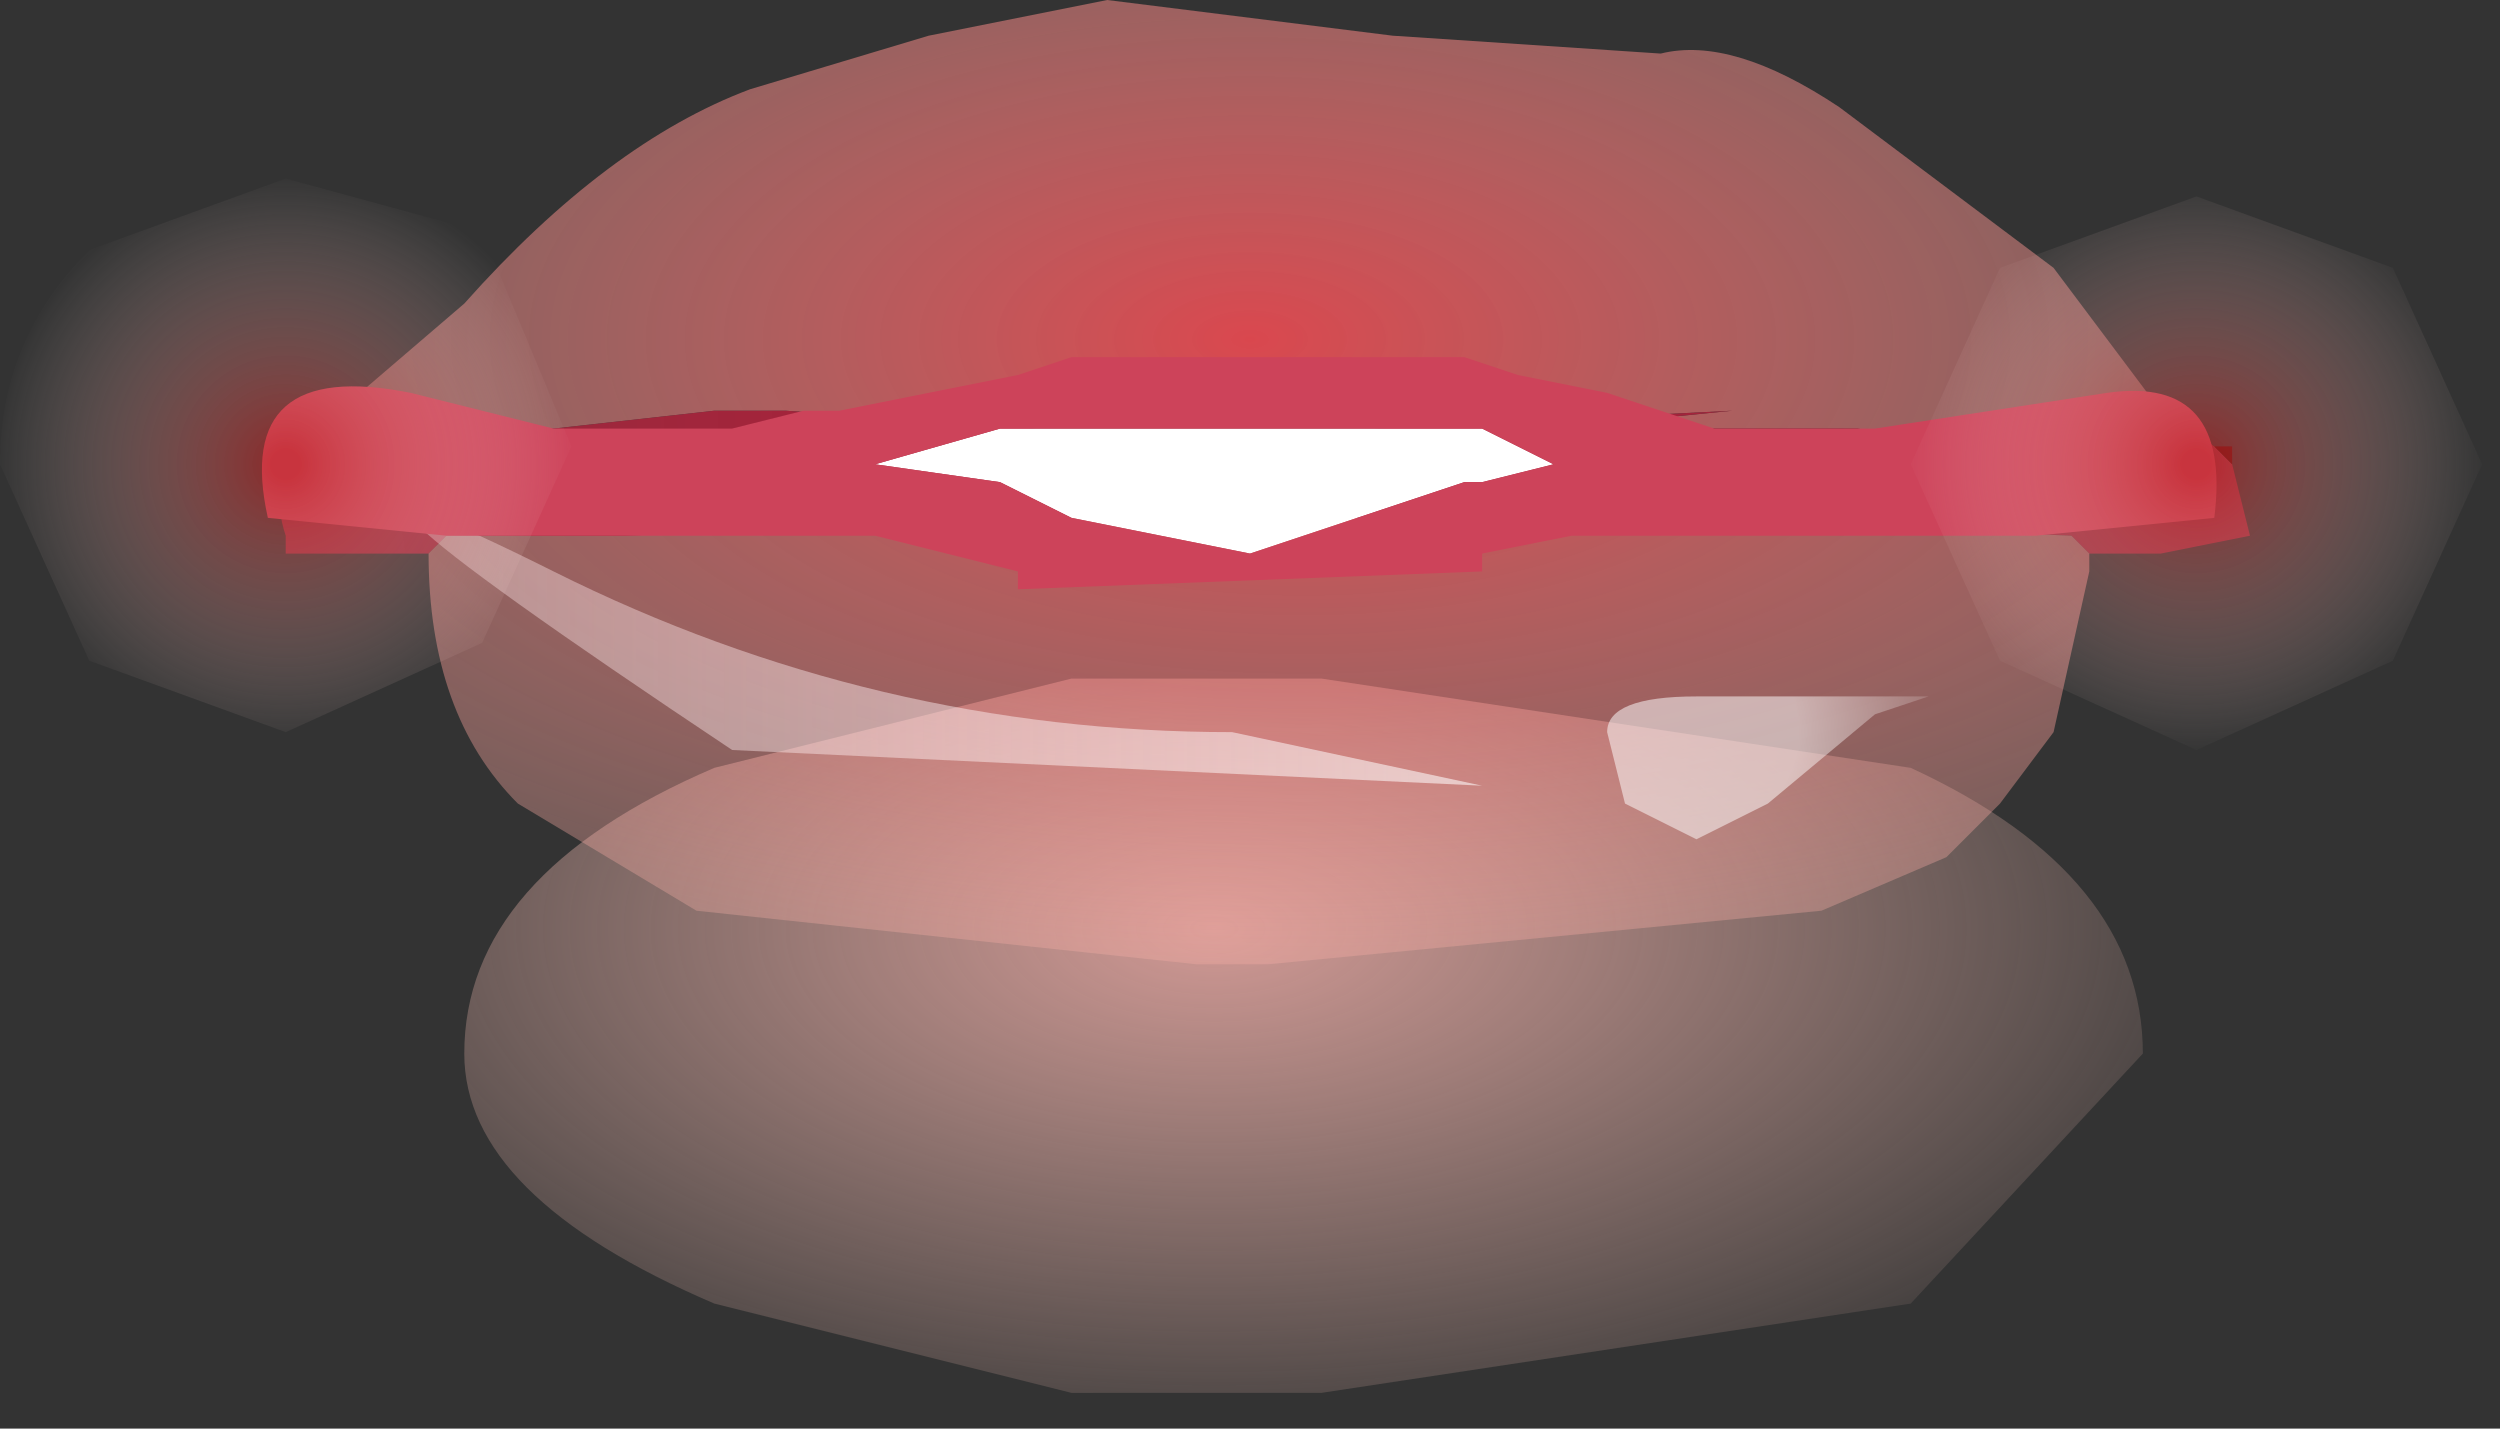<?xml version="1.0" encoding="utf-8"?>
<svg version="1.1" id="Layer_1"
xmlns="http://www.w3.org/2000/svg"
xmlns:xlink="http://www.w3.org/1999/xlink"
xmlns:author="http://www.sothink.com"
width="7px" height="4px"
xml:space="preserve">
<rect width="100%" height="100%" fill="#333333" stroke="none"/>
<g id="397" transform="matrix(1, 0, 0, 1, -66.75, -45.85)">
<radialGradient
id="RadialGradID_3592" gradientUnits="userSpaceOnUse" gradientTransform="matrix(0, -0.002, 0.004, 0, 70.15, 48.45)" spreadMethod ="pad" cx="0" cy="0" r="819.2" fx="0" fy="0" >
<stop  offset="0"  style="stop-color:#ECAAA5;stop-opacity:0.851" />
<stop  offset="1"  style="stop-color:#F4C5B9;stop-opacity:0" />
</radialGradient>
<path style="fill:url(#RadialGradID_3592) " d="M70.45,47.75L72.1 48Q72.75 48.3 72.75 48.8L72.1 49.5L70.45 49.75L69.75 49.75L68.75 49.5Q68.05 49.2 68.05 48.8Q68.05 48.3 68.75 48L69.75 47.75L70.45 47.75" />
<radialGradient
id="RadialGradID_3593" gradientUnits="userSpaceOnUse" gradientTransform="matrix(0, -0.003, 0.006, 0, 70.25, 46.8)" spreadMethod ="pad" cx="0" cy="0" r="819.2" fx="0" fy="0" >
<stop  offset="0"  style="stop-color:#F04A52;stop-opacity:0.882" />
<stop  offset="1"  style="stop-color:#FFECD9;stop-opacity:0" />
</radialGradient>
<path style="fill:url(#RadialGradID_3593) " d="M72.65,47L72.45 47.05L72.4 47.1L72.3 47.1L71.95 47.05L71.85 47.05L71.1 47.05L71.6 47L70.6 47.05L69.65 47.05L68.95 47L68.75 47L68.3 47.05L68.15 47.05L68.1 47.05L68.05 47L67.7 47L68.05 46.7Q68.45 46.25 68.85 46.1L69.35 45.95L69.85 45.85L70.65 45.95L71.4 46Q71.6 45.95 71.9 46.15L72.5 46.6L72.8 47L72.65 47" />
<radialGradient
id="RadialGradID_3594" gradientUnits="userSpaceOnUse" gradientTransform="matrix(0.003, 0, 0, 0.003, 70.2, 47)" spreadMethod ="pad" cx="0" cy="0" r="819.2" fx="0" fy="0" >
<stop  offset="0"  style="stop-color:#A91B37;stop-opacity:1" />
<stop  offset="1"  style="stop-color:#C72742;stop-opacity:0.682" />
</radialGradient>
<path style="fill:url(#RadialGradID_3594) " d="M73,47.15L73.05 47.35L72.8 47.4L72.7 47.4L72.6 47.4L72.55 47.35L71.4 47.3L69.7 47.3L68.5 47.35L68 47.35L67.95 47.4L67.85 47.4L67.55 47.4L67.55 47.35Q67.5 47.2 67.6 47.1L67.7 47L68.05 47L68.1 47.05L68.15 47.05L68.3 47.05L68.75 47L68.95 47L69.65 47.05L70.6 47.05L71.6 47L71.1 47.05L71.85 47.05L71.95 47.05L72.3 47.1L72.4 47.1L72.45 47.05L72.65 47L72.8 47L72.95 47.1L73 47.15" />
<radialGradient
id="RadialGradID_3595" gradientUnits="userSpaceOnUse" gradientTransform="matrix(0, -0.003, 0.007, 0, 70.4, 47)" spreadMethod ="pad" cx="0" cy="0" r="819.2" fx="0" fy="0" >
<stop  offset="0"  style="stop-color:#F04A52;stop-opacity:0.882" />
<stop  offset="1"  style="stop-color:#FFECD9;stop-opacity:0" />
</radialGradient>
<path style="fill:url(#RadialGradID_3595) " d="M72.6,47.4L72.6 47.45L72.5 47.9L72.35 48.1L72.2 48.25L71.85 48.4L70.3 48.55L70.2 48.55L70.1 48.55L68.7 48.4L68.2 48.1Q67.95 47.85 67.95 47.4L68 47.35L68.5 47.35L69.7 47.3L71.4 47.3L72.55 47.35L72.6 47.4" />
<radialGradient
id="RadialGradID_3596" gradientUnits="userSpaceOnUse" gradientTransform="matrix(0.003, 0, 0, 0.003, 70.25, 47)" spreadMethod ="pad" cx="0" cy="0" r="819.2" fx="0" fy="0" >
<stop  offset="0"  style="stop-color:#87241F;stop-opacity:1" />
<stop  offset="1"  style="stop-color:#520000;stop-opacity:1" />
</radialGradient>
<path style="fill:url(#RadialGradID_3596) " d="M72.95,47.1L73 47.1L73 47.15L72.95 47.1" />
<linearGradient
id="LinearGradID_3597" gradientUnits="userSpaceOnUse" gradientTransform="matrix(-0.001, 0, -0, -0, 68.95, 46.5)" spreadMethod ="pad" x1="-819.2" y1="0" x2="819.2" y2="0" >
<stop  offset="0.349" style="stop-color:#FFFFFF;stop-opacity:0.424" />
<stop  offset="1" style="stop-color:#FFFFFF;stop-opacity:0" />
</linearGradient>
<path style="fill:url(#LinearGradID_3597) " d="M69.6,46.05Q70.35 46 70.3 46.45L68.4 46.8L68.35 46.45Q68.8 46.05 69.6 46.05" />
<linearGradient
id="LinearGradID_3598" gradientUnits="userSpaceOnUse" gradientTransform="matrix(-0.002, 0.001, -0, -0.001, 69.15, 48.1)" spreadMethod ="pad" x1="-819.2" y1="0" x2="819.2" y2="0" >
<stop  offset="0" style="stop-color:#FFFFFF;stop-opacity:0.561" />
<stop  offset="1" style="stop-color:#FCDDE0;stop-opacity:0.353" />
</linearGradient>
<path style="fill:url(#LinearGradID_3598) " d="M68.3,47.45Q69.2 47.9 70.2 47.9L70.9 48.05L68.8 47.95Q67.3 46.95 68.3 47.45" />
<radialGradient
id="RadialGradID_3599" gradientUnits="userSpaceOnUse" gradientTransform="matrix(0.001, 0, 0, 0.001, 71.5, 47.9)" spreadMethod ="pad" cx="0" cy="0" r="819.2" fx="0" fy="0" >
<stop  offset="0.349"  style="stop-color:#FFFFFF;stop-opacity:0.514" />
<stop  offset="1"  style="stop-color:#FFFFFF;stop-opacity:0" />
</radialGradient>
<path style="fill:url(#RadialGradID_3599) " d="M72,47.85L71.7 48.1L71.5 48.2L71.3 48.1L71.25 47.9Q71.25 47.8 71.5 47.8L71.9 47.8L72.15 47.8L72 47.85" />
<path style="fill:#FFFFFF;fill-opacity:1" d="M69.6,47.05L70.15 47.05L70.85 47.05L70.9 47.05L71.1 47.15L70.9 47.2L70.85 47.2L70.25 47.4L69.75 47.3L69.55 47.2L69.2 47.15L69.55 47.05L69.6 47.05" />
<path style="fill:#CD435A;fill-opacity:1" d="M67.9,46.95L68.3 47.05L68.8 47.05L69 47L69.1 47L69.6 46.9L69.75 46.85L70 46.85L70.2 46.85L70.3 46.85L70.6 46.85L70.85 46.85L71 46.9L71.25 46.95L71.4 47L71.55 47.05L71.65 47.05L72 47.05L72.65 46.95Q73 46.9 72.95 47.3L72.45 47.35L71.55 47.35L71.35 47.35L71.25 47.35L71.15 47.35L70.9 47.4L70.9 47.45L69.6 47.5L69.6 47.45L69.2 47.35L69.1 47.35L69 47.35L68.3 47.35L68 47.35L67.5 47.3Q67.4 46.85 67.9 46.95M69.55,47.05L69.2 47.15L69.55 47.2L69.75 47.3L70.25 47.4L70.85 47.2L70.9 47.2L71.1 47.15L70.9 47.05L70.85 47.05L70.15 47.05L69.6 47.05L69.55 47.05" />
<radialGradient
id="RadialGradID_3600" gradientUnits="userSpaceOnUse" gradientTransform="matrix(0.001, -1.52588e-005, 1.52588e-005, 0.001, 72.9, 47.15)" spreadMethod ="pad" cx="0" cy="0" r="819.2" fx="0" fy="0" >
<stop  offset="0.047"  style="stop-color:#C52929;stop-opacity:0.58" />
<stop  offset="1"  style="stop-color:#FFEFEA;stop-opacity:0" />
</radialGradient>
<path style="fill:url(#RadialGradID_3600) " d="M72.9,46.4L73.45 46.6L73.7 47.15L73.45 47.7L72.9 47.95L72.35 47.7L72.1 47.15L72.35 46.6L72.9 46.4" />
<radialGradient
id="RadialGradID_3601" gradientUnits="userSpaceOnUse" gradientTransform="matrix(0.001, -1.52588e-005, 1.52588e-005, 0.001, 67.55, 47.15)" spreadMethod ="pad" cx="0" cy="0" r="819.2" fx="0" fy="0" >
<stop  offset="0.047"  style="stop-color:#C52929;stop-opacity:0.58" />
<stop  offset="1"  style="stop-color:#FFEFEA;stop-opacity:0" />
</radialGradient>
<path style="fill:url(#RadialGradID_3601) " d="M68.1,47.65L67.55 47.9L67 47.7L66.75 47.15Q66.75 46.8 67 46.55L67.55 46.35L68.1 46.5L68.35 47.1L68.1 47.65" />
</g>
</svg>
